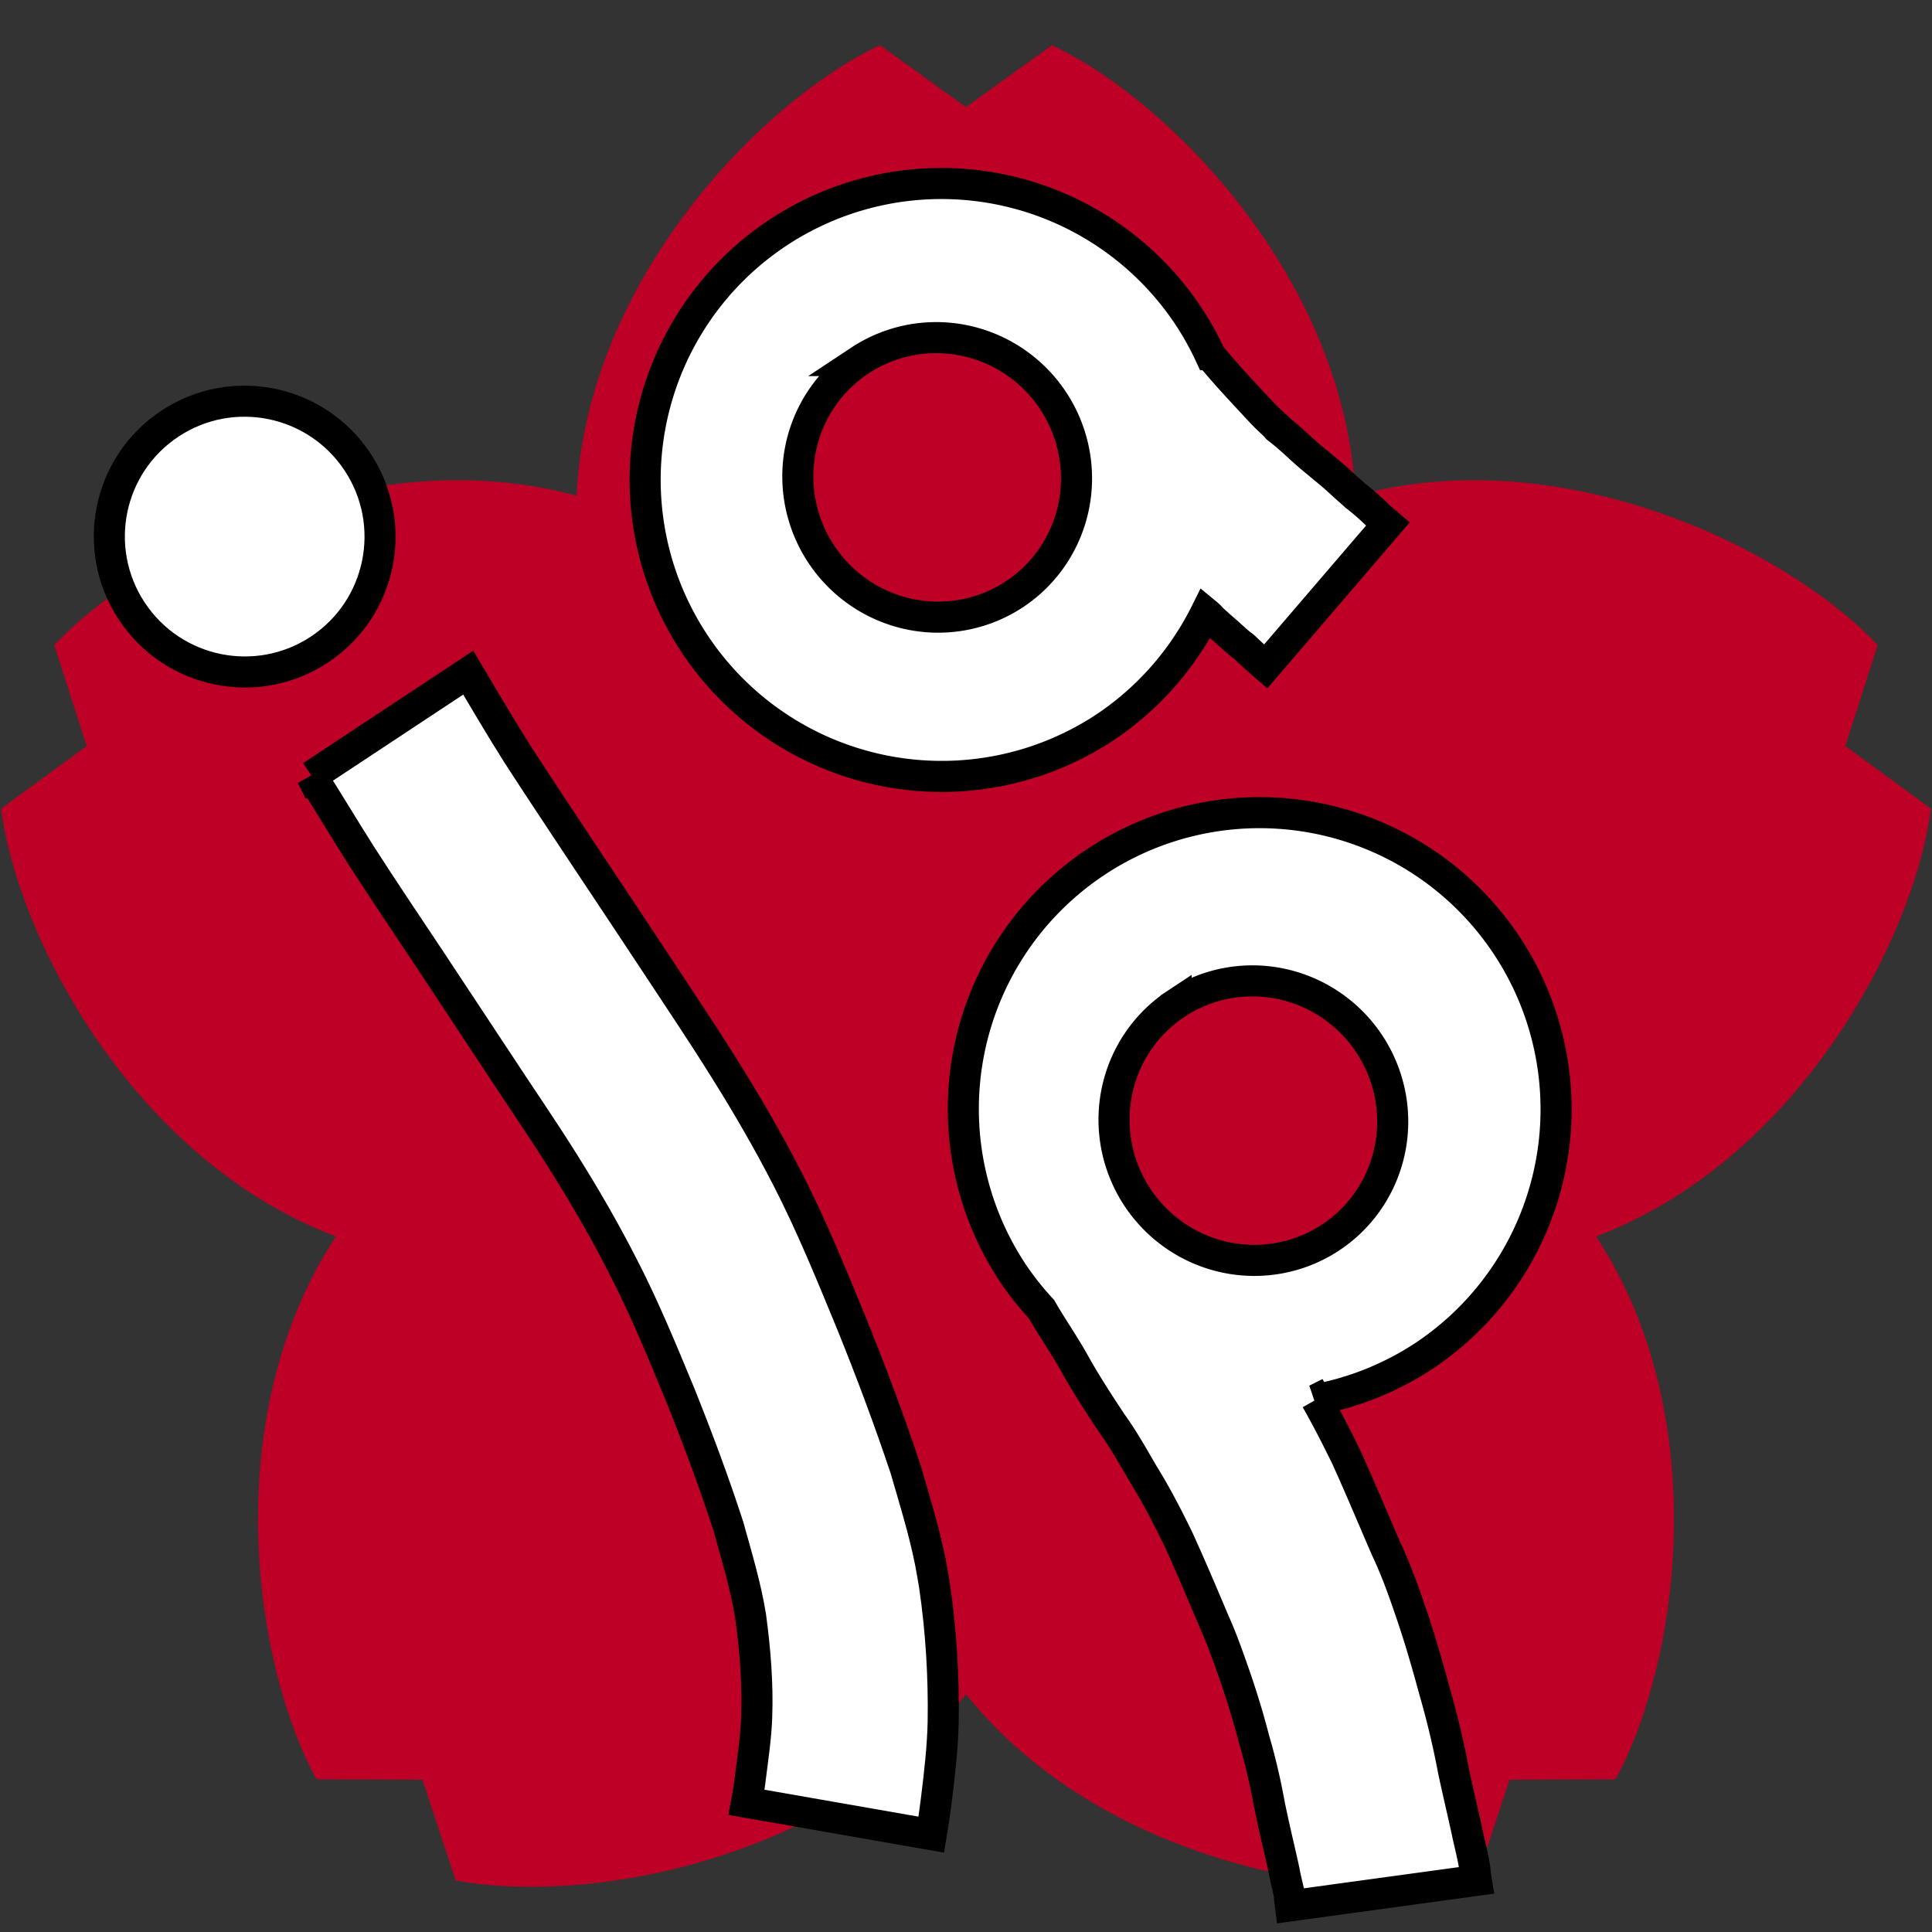 <?xml version="1.0" encoding="UTF-8" standalone="no"?>
<!-- Created with Inkscape (http://www.inkscape.org/) -->

<svg
   version="1.0"
   width="235"
   height="235"
   id="Standard of Commodore (JMSDF)"
   sodipodi:docname="logo.svg"
   inkscape:version="1.1 (c68e22c387, 2021-05-23)"
   inkscape:export-filename="C:\Users\niar\Documents\github\japReader\images\logo\logo_1024.png"
   inkscape:export-xdpi="418.31488"
   inkscape:export-ydpi="418.31488"
   xmlns:inkscape="http://www.inkscape.org/namespaces/inkscape"
   xmlns:sodipodi="http://sodipodi.sourceforge.net/DTD/sodipodi-0.dtd"
   xmlns="http://www.w3.org/2000/svg"
   xmlns:svg="http://www.w3.org/2000/svg">
  <rect width="100%" height="100%" fill="#333333" stroke="none"/>
  <defs
     id="defs838" />
  <sodipodi:namedview
     id="namedview836"
     pagecolor="#ffffff"
     bordercolor="#666666"
     borderopacity="1.0"
     inkscape:pageshadow="2"
     inkscape:pageopacity="0.0"
     inkscape:pagecheckerboard="0"
     showgrid="false"
     width="62.102px"
     fit-margin-top="0"
     fit-margin-left="0"
     fit-margin-right="0"
     fit-margin-bottom="0"
     inkscape:zoom="1.507185"
     inkscape:cx="44.12199"
     inkscape:cy="213.97507"
     inkscape:window-width="1920"
     inkscape:window-height="1027"
     inkscape:window-x="1912"
     inkscape:window-y="-8"
     inkscape:window-maximized="1"
     inkscape:current-layer="Standard of Commodore (JMSDF)" />
  <path
     d="M 164.867,60.3 C 163.614,34.001 142.265,12.216 127.959,5.495 L 117.5,13.03 107.041,5.495 C 92.734,12.216 71.386,34.001 70.133,60.3 44.735,53.365 17.419,66.936 6.605,78.465 l 3.934,12.276 -10.399,7.618 c 1.972,15.684 16.093,42.719 40.718,52.037 -14.445,22.012 -9.978,52.185 -2.354,66.033 l 12.89,0.051 4.032,12.244 c 15.526,2.971 45.602,-2.104 62.073,-22.644 16.472,20.54 46.547,25.616 62.073,22.644 l 4.032,-12.244 12.89,-0.051 c 7.624,-13.848 12.09,-44.02 -2.354,-66.033 24.624,-9.318 38.746,-36.353 40.718,-52.037 l -10.399,-7.618 3.934,-12.276 c -10.814,-11.53 -38.129,-25.101 -63.528,-18.166 z"
     id="path13"
     style="fill:#be0026;fill-rule:nonzero" />
  <path
     id="path12727"
     style="fill:#ffffff;fill-opacity:1;stroke:#000000;stroke-width:3.78;stroke-linecap:round;stroke-linejoin:miter;stroke-miterlimit:4;stroke-dasharray:none;stroke-opacity:1;paint-order:normal"
     d="M 94.63,28.298 A 36.065,36.044 56.523 0 0 84.459,78.262 36.065,36.044 56.523 0 0 134.418,88.464 36.065,36.044 56.523 0 0 146.661,74.551 c 0.291,0.24 0.576,0.489 0.628,0.602 0.722,0.69 1.485,1.335 2.234,1.998 0.093,0.082 -0.193,-0.157 -0.286,-0.239 1.404,1.221 1.331,1.215 1.903,1.627 0.213,0.175 0.131,0.107 0.239,0.194 0.825,0.815 1.702,1.571 2.579,2.328 l 14.851,-17.316 c -0.415,-0.354 -0.834,-0.687 -1.223,-1.07 -0.873,-0.858 -1.765,-1.635 -2.718,-2.375 -0.716,-0.667 -1.142,-0.992 -1.905,-1.72 -1.645,-1.497 -3.439,-2.811 -5.053,-4.343 -0.685,-0.614 -1.353,-1.226 -2.07,-1.794 -0.82,-0.768 -1.659,-1.512 -2.432,-2.332 -1.92,-2.071 -3.865,-4.117 -5.683,-6.28 -0.099,-0.124 -0.362,-0.454 -0.545,-0.683 A 36.065,36.044 56.523 0 0 144.59,38.497 36.065,36.044 56.523 0 0 94.63,28.298 Z m 9.965,15.557 a 17.039,16.91 56.523 0 1 23.504,4.886 17.039,16.91 56.523 0 1 -4.706,23.539 17.039,16.91 56.523 0 1 -23.503,-4.884 17.039,16.91 56.523 0 1 4.705,-23.541 z m 50.788,8.234 c -0.068,-0.05 0.135,0.101 0.203,0.152 0.011,0.01 0.021,0.02 0.032,0.03 -0.079,-0.06 -0.154,-0.124 -0.234,-0.183 z" />
  <g
     id="g40526"
     style="stroke-width:0.826"
     transform="matrix(1.009,-0.667,0.668,1.01,-50.106,77.205)">
    <path
       style="fill:#ffffff;fill-opacity:1;stroke:#000000;stroke-width:3.123;stroke-linecap:round;stroke-linejoin:miter;stroke-miterlimit:4;stroke-dasharray:none;stroke-opacity:1;paint-order:normal"
       id="path10908"
       d="m 52.858,51.928 c -0.046,3.084 -0.199,6.168 -0.254,9.255 -0.06,4.274 -0.021,8.549 -0.007,12.824 0.005,4.015 -0.011,8.031 -0.005,12.046 -0.027,4.182 0.072,8.366 -0.048,12.547 -0.097,3.797 -0.325,7.588 -0.745,11.363 -0.499,4.76 -1.43,9.458 -2.342,14.152 -0.953,4.624 -2.012,9.224 -3.276,13.774 -0.962,2.953 -1.85,5.949 -3.133,8.782 -1.471,3.04 -3.107,6.019 -5.076,8.767 -1.162,1.624 -2.501,3.106 -3.799,4.619 -0.568,0.674 -1.162,1.324 -1.775,1.958 0,0 13.703,12.94 13.703,12.94 v 0 c 0.808,-0.868 1.6,-1.752 2.37,-2.654 1.701,-1.992 3.395,-3.992 4.889,-6.148 2.591,-3.784 4.892,-7.764 6.839,-11.919 0.328,-0.754 0.674,-1.501 0.983,-2.264 1.209,-2.982 2.11,-6.087 3.065,-9.155 1.342,-5.002 2.5,-10.048 3.529,-15.124 1.017,-5.194 2.065,-10.39 2.646,-15.656 0.477,-4.289 0.724,-8.595 0.824,-12.909 0.119,-4.355 0.066,-8.712 0.082,-13.068 0.007,-4.03 -0.009,-8.059 -0.02,-12.088 -0.004,-4.142 -0.02,-8.285 0.023,-12.427 0.066,-3.208 0.238,-6.408 0.392,-9.612 0,0 -18.866,0 -18.866,0 z" />
    <circle
       style="fill:#ffffff;fill-opacity:1;stroke:#000000;stroke-width:3.123;stroke-linecap:round;stroke-linejoin:miter;stroke-miterlimit:4;stroke-dasharray:none;stroke-opacity:1;paint-order:normal"
       id="path12727-4"
       cx="60.521"
       cy="28.149"
       r="13.606" />
  </g>
  <path
     id="path12727-6"
     style="fill:#ffffff;fill-opacity:1;stroke:#000000;stroke-width:3.78;stroke-linecap:round;stroke-linejoin:miter;stroke-miterlimit:4;stroke-dasharray:none;stroke-opacity:1;paint-order:normal"
     d="m 133.331,104.826 a 36.065,36.044 56.523 0 0 -10.171,49.964 36.065,36.044 56.523 0 0 3.526,4.457 c 1.276,2.231 2.764,4.332 4.006,6.58 1.387,2.492 2.951,4.879 4.52,7.258 1.442,1.996 2.635,4.137 3.873,6.26 1.58,2.548 2.956,5.215 4.262,7.91 1.509,3.315 2.933,6.667 4.346,10.024 0.834,1.841 1.516,3.742 2.187,5.646 1.004,2.825 1.897,5.696 2.647,8.599 0.771,2.623 1.387,5.271 1.875,7.959 0.541,2.682 1.196,5.336 1.783,8.008 0.178,1.07 0.489,2.114 0.681,3.181 0.013,0.071 -0.025,0.143 -0.017,0.215 0.035,0.31 0.08,0.62 0.119,0.93 l 22.604,-3.094 c -0.119,-0.734 -0.038,-0.209 -0.204,-1.577 -0.234,-1.533 -0.655,-3.021 -0.959,-4.539 -0.534,-2.419 -1.103,-4.826 -1.622,-7.247 -0.611,-3.261 -1.378,-6.479 -2.3,-9.668 -0.928,-3.429 -1.918,-6.845 -3.09,-10.199 -0.824,-2.422 -1.711,-4.823 -2.808,-7.138 -1.592,-3.677 -3.135,-7.376 -4.79,-11.026 -1.166,-2.399 -2.382,-4.774 -3.697,-7.094 a 36.065,36.044 56.523 0 0 13.015,-5.248 36.065,36.044 56.523 0 0 10.171,-49.964 36.065,36.044 56.523 0 0 -49.958,-10.2 z m 9.725,17.272 a 17.039,16.91 56.523 0 1 23.503,4.884 17.039,16.91 56.523 0 1 -4.706,23.539 17.039,16.91 56.523 0 1 -23.503,-4.884 17.039,16.91 56.523 0 1 4.706,-23.539 z" />
</svg>
